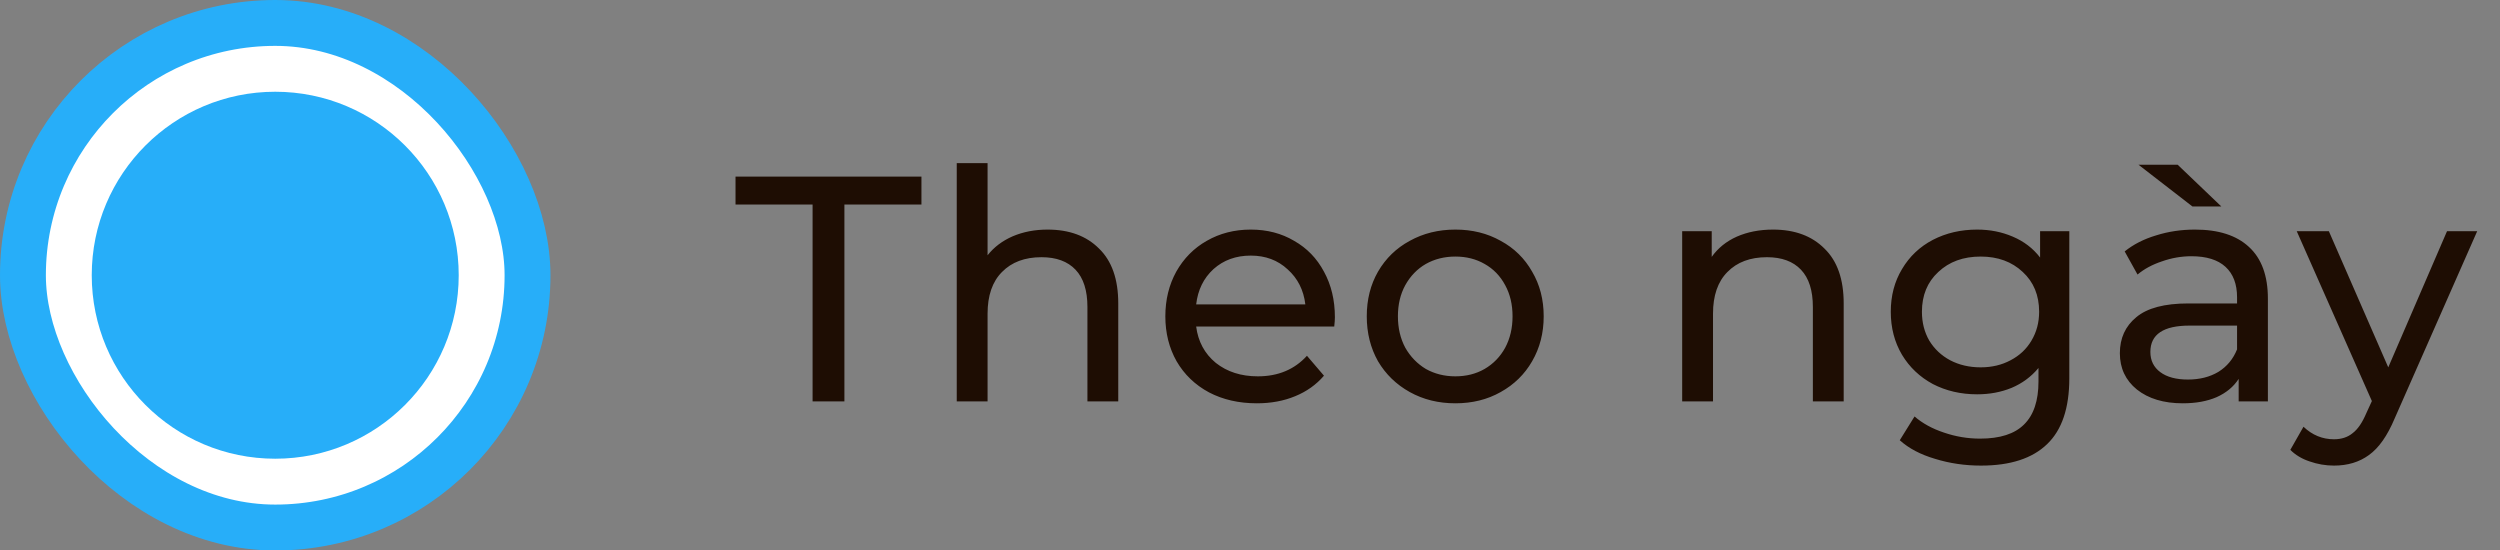 <svg width="109" height="24" viewBox="0 0 109 24" fill="none" xmlns="http://www.w3.org/2000/svg">
<rect x="0" y="0" width="109" height="24" fill="#808080" stroke="none"/>
<rect x="1" y="1" width="22" height="22" rx="11" fill="white"/>
<circle cx="12" cy="12" r="8" fill="#27AEF9"/>
<rect x="1" y="1" width="22" height="22" rx="11" stroke="#27AEF9" stroke-width="2"/>
<path d="M35.429 8.918H32.069V7.7H40.175V8.918H36.816V17.5H35.429V8.918ZM45.676 10.01C46.619 10.01 47.366 10.285 47.916 10.836C48.476 11.377 48.756 12.175 48.756 13.23V17.5H47.412V13.384C47.412 12.665 47.24 12.124 46.894 11.76C46.549 11.396 46.054 11.214 45.41 11.214C44.682 11.214 44.108 11.429 43.688 11.858C43.268 12.278 43.058 12.885 43.058 13.678V17.5H41.714V7.112H43.058V11.13C43.338 10.775 43.702 10.5 44.15 10.304C44.608 10.108 45.116 10.01 45.676 10.01ZM58.201 13.832C58.201 13.935 58.191 14.07 58.173 14.238H52.153C52.237 14.891 52.521 15.419 53.007 15.82C53.501 16.212 54.113 16.408 54.841 16.408C55.727 16.408 56.441 16.109 56.983 15.512L57.725 16.38C57.389 16.772 56.969 17.071 56.465 17.276C55.97 17.481 55.415 17.584 54.799 17.584C54.015 17.584 53.319 17.425 52.713 17.108C52.106 16.781 51.635 16.329 51.299 15.75C50.972 15.171 50.809 14.518 50.809 13.79C50.809 13.071 50.967 12.423 51.285 11.844C51.611 11.265 52.055 10.817 52.615 10.5C53.184 10.173 53.823 10.01 54.533 10.01C55.242 10.01 55.872 10.173 56.423 10.5C56.983 10.817 57.417 11.265 57.725 11.844C58.042 12.423 58.201 13.085 58.201 13.832ZM54.533 11.144C53.889 11.144 53.347 11.34 52.909 11.732C52.479 12.124 52.227 12.637 52.153 13.272H56.913C56.838 12.647 56.581 12.138 56.143 11.746C55.713 11.345 55.177 11.144 54.533 11.144ZM63.455 17.584C62.718 17.584 62.055 17.421 61.467 17.094C60.879 16.767 60.417 16.319 60.081 15.75C59.754 15.171 59.591 14.518 59.591 13.79C59.591 13.062 59.754 12.413 60.081 11.844C60.417 11.265 60.879 10.817 61.467 10.5C62.055 10.173 62.718 10.01 63.455 10.01C64.192 10.01 64.85 10.173 65.429 10.5C66.017 10.817 66.474 11.265 66.801 11.844C67.137 12.413 67.305 13.062 67.305 13.79C67.305 14.518 67.137 15.171 66.801 15.75C66.474 16.319 66.017 16.767 65.429 17.094C64.85 17.421 64.192 17.584 63.455 17.584ZM63.455 16.408C63.931 16.408 64.356 16.301 64.729 16.086C65.112 15.862 65.41 15.554 65.625 15.162C65.84 14.761 65.947 14.303 65.947 13.79C65.947 13.277 65.84 12.824 65.625 12.432C65.41 12.031 65.112 11.723 64.729 11.508C64.356 11.293 63.931 11.186 63.455 11.186C62.979 11.186 62.55 11.293 62.167 11.508C61.794 11.723 61.495 12.031 61.271 12.432C61.056 12.824 60.949 13.277 60.949 13.79C60.949 14.303 61.056 14.761 61.271 15.162C61.495 15.554 61.794 15.862 62.167 16.086C62.55 16.301 62.979 16.408 63.455 16.408ZM77.305 10.01C78.248 10.01 78.995 10.285 79.545 10.836C80.105 11.377 80.385 12.175 80.385 13.23V17.5H79.041V13.384C79.041 12.665 78.869 12.124 78.523 11.76C78.178 11.396 77.683 11.214 77.039 11.214C76.311 11.214 75.737 11.429 75.317 11.858C74.897 12.278 74.687 12.885 74.687 13.678V17.5H73.343V10.08H74.631V11.2C74.902 10.817 75.266 10.523 75.723 10.318C76.19 10.113 76.717 10.01 77.305 10.01ZM90.222 10.08V16.492C90.222 17.789 89.9 18.746 89.256 19.362C88.612 19.987 87.65 20.3 86.372 20.3C85.672 20.3 85.004 20.202 84.37 20.006C83.735 19.819 83.222 19.549 82.83 19.194L83.474 18.158C83.819 18.457 84.244 18.69 84.748 18.858C85.261 19.035 85.788 19.124 86.33 19.124C87.198 19.124 87.837 18.919 88.248 18.508C88.668 18.097 88.878 17.472 88.878 16.632V16.044C88.56 16.427 88.168 16.716 87.702 16.912C87.244 17.099 86.745 17.192 86.204 17.192C85.494 17.192 84.85 17.043 84.272 16.744C83.702 16.436 83.254 16.011 82.928 15.47C82.601 14.919 82.438 14.294 82.438 13.594C82.438 12.894 82.601 12.273 82.928 11.732C83.254 11.181 83.702 10.757 84.272 10.458C84.85 10.159 85.494 10.01 86.204 10.01C86.764 10.01 87.282 10.113 87.758 10.318C88.243 10.523 88.64 10.827 88.948 11.228V10.08H90.222ZM86.358 16.016C86.843 16.016 87.277 15.913 87.66 15.708C88.052 15.503 88.355 15.218 88.57 14.854C88.794 14.481 88.906 14.061 88.906 13.594C88.906 12.875 88.668 12.297 88.192 11.858C87.716 11.41 87.104 11.186 86.358 11.186C85.602 11.186 84.986 11.41 84.51 11.858C84.034 12.297 83.796 12.875 83.796 13.594C83.796 14.061 83.903 14.481 84.118 14.854C84.342 15.218 84.645 15.503 85.028 15.708C85.42 15.913 85.863 16.016 86.358 16.016ZM95.702 10.01C96.728 10.01 97.512 10.262 98.054 10.766C98.604 11.27 98.88 12.021 98.88 13.02V17.5H97.606V16.52C97.382 16.865 97.06 17.131 96.64 17.318C96.229 17.495 95.739 17.584 95.17 17.584C94.339 17.584 93.672 17.383 93.168 16.982C92.673 16.581 92.426 16.053 92.426 15.4C92.426 14.747 92.664 14.224 93.14 13.832C93.616 13.431 94.372 13.23 95.408 13.23H97.536V12.964C97.536 12.385 97.368 11.942 97.032 11.634C96.696 11.326 96.201 11.172 95.548 11.172C95.109 11.172 94.68 11.247 94.26 11.396C93.84 11.536 93.485 11.727 93.196 11.97L92.636 10.962C93.018 10.654 93.476 10.421 94.008 10.262C94.54 10.094 95.104 10.01 95.702 10.01ZM95.394 16.548C95.907 16.548 96.35 16.436 96.724 16.212C97.097 15.979 97.368 15.652 97.536 15.232V14.196H95.464C94.325 14.196 93.756 14.579 93.756 15.344C93.756 15.717 93.9 16.011 94.19 16.226C94.479 16.441 94.88 16.548 95.394 16.548ZM93.238 7.182H94.946L96.85 9.002H95.59L93.238 7.182ZM108.006 10.08L104.408 18.242C104.091 18.998 103.718 19.53 103.288 19.838C102.868 20.146 102.36 20.3 101.762 20.3C101.398 20.3 101.044 20.239 100.698 20.118C100.362 20.006 100.082 19.838 99.858 19.614L100.432 18.606C100.815 18.97 101.258 19.152 101.762 19.152C102.089 19.152 102.36 19.063 102.574 18.886C102.798 18.718 102.999 18.424 103.176 18.004L103.414 17.486L100.138 10.08H101.538L104.128 16.016L106.69 10.08H108.006Z" fill="#1E0D03"/>
</svg>
